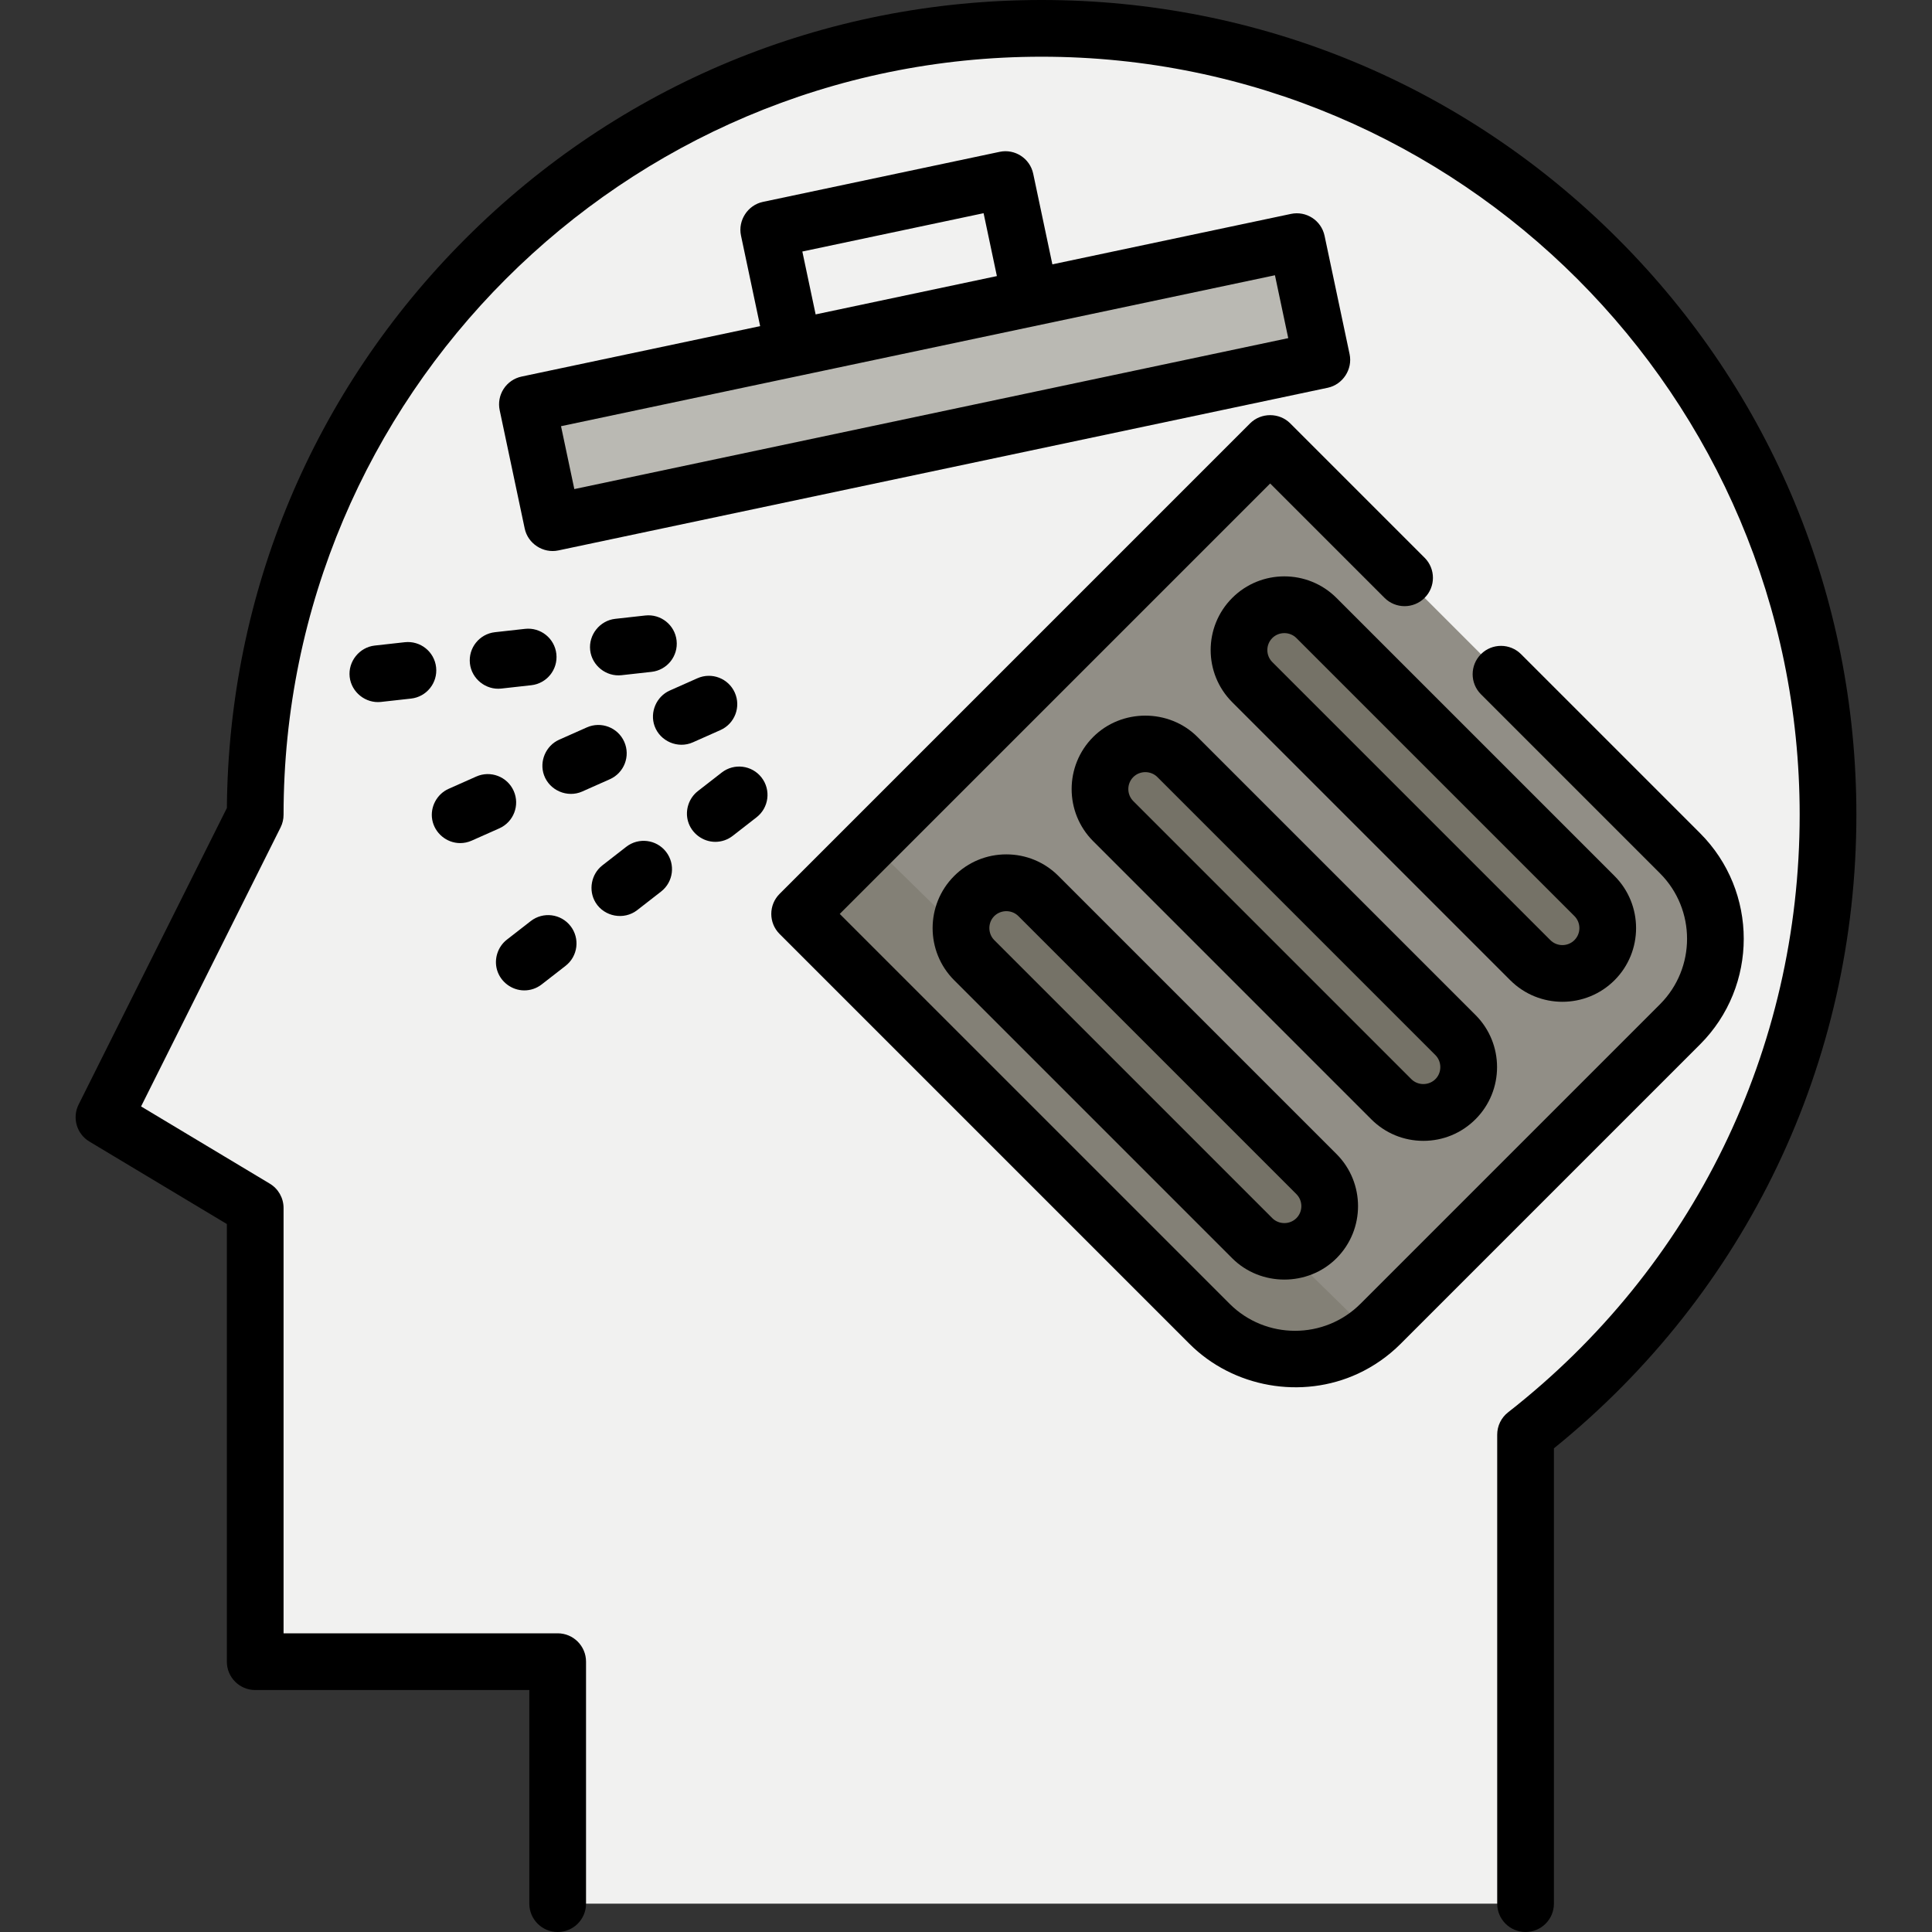 <?xml version="1.0" encoding="iso-8859-1"?>
<!-- Generator: Adobe Illustrator 19.0.0, SVG Export Plug-In . SVG Version: 6.00 Build 0)  -->
<svg xmlns="http://www.w3.org/2000/svg" xmlns:xlink="http://www.w3.org/1999/xlink" version="1.1" id="Capa_1" x="0px" y="0px" viewBox="0 0 512 512" style="enable-background:new 0 0 512 512;" xml:space="preserve">
<rect x="0" y="0" width="512" height="512" fill="#333333" stroke="none"/>
<path style="fill:#F1F1F0;" d="M484.447,215.922c0-115.1-93.307-208.407-208.407-208.407S67.633,100.822,67.633,215.922  l-40.078,80.157l40.078,24.047V440.36h80.157v64.125H404.29V380.199C453.079,342.054,484.447,282.653,484.447,215.922z"/>
<path style="fill:#918E86;" d="M365.871,350.812l79.351-79.351c12.521-12.521,12.521-32.822,0-45.344L336.608,117.505  L211.914,242.198l108.614,108.614C333.049,363.334,353.351,363.334,365.871,350.812z"/>
<path style="fill:#838076;" d="M211.914,242.198l108.614,108.614c11.641,11.641,30.001,12.452,42.587,2.45L230.697,223.415  L211.914,242.198z"/>
<g>
	<path style="fill:#757267;" d="M295.023,200.613c4.695-4.695,12.308-4.695,17.004,0l73.683,73.683   c4.695,4.695,4.695,12.308,0,17.004c-4.695,4.696-12.308,4.695-17.004,0l-73.683-73.683   C290.327,212.921,290.327,205.308,295.023,200.613z"/>
	<path style="fill:#757267;" d="M258.181,237.454c4.695-4.695,12.308-4.695,17.004,0l73.683,73.683   c4.695,4.695,4.695,12.308,0,17.004c-4.695,4.696-12.308,4.695-17.004,0l-73.683-73.683   C253.486,249.763,253.486,242.15,258.181,237.454z"/>
	<path style="fill:#757267;" d="M331.864,163.771c-4.695,4.695-4.695,12.308,0,17.004l73.683,73.683   c4.695,4.695,12.308,4.695,17.004,0c4.695-4.695,4.695-12.308,0-17.004l-73.683-73.683   C344.173,159.076,336.56,159.076,331.864,163.771z"/>
</g>
<rect x="140.82" y="85.259" transform="matrix(0.978 -0.207 0.207 0.978 -15.655 52.886)" style="fill:#BAB9B3;" width="208.415" height="32.064"/>
<path d="M428.719,63.243C387.937,22.46,333.714,0,276.04,0s-111.898,22.46-152.68,63.243  c-40.362,40.362-62.777,93.883-63.235,150.892l-39.292,78.584c-1.756,3.512-0.512,7.784,2.855,9.804l36.43,21.858v115.98  c0,4.15,3.365,7.515,7.515,7.515h72.642v56.611c0,4.15,3.365,7.515,7.515,7.515s7.515-3.365,7.515-7.515V440.36  c0-4.15-3.365-7.515-7.515-7.515H75.147v-112.72c0-2.639-1.385-5.086-3.648-6.444l-34.112-20.467l36.966-73.932  c0.522-1.044,0.794-2.193,0.794-3.361c0-110.772,90.12-200.892,200.892-200.892s200.892,90.12,200.892,200.892  c0,62.247-28.164,119.965-77.27,158.356c-1.822,1.424-2.887,3.608-2.887,5.921v124.287c0,4.15,3.365,7.515,7.515,7.515  s7.515-3.365,7.515-7.515V383.823c50.992-41.246,80.157-102.227,80.157-167.901C491.961,158.247,469.501,104.024,428.719,63.243z"/>
<path d="M450.536,220.805l-47.442-47.442c-2.935-2.935-7.693-2.935-10.627,0c-2.935,2.935-2.935,7.693,0,10.627l47.442,47.442  c9.571,9.571,9.571,25.145,0,34.716l-79.351,79.351c-9.572,9.571-25.145,9.571-34.716,0l-103.302-103.3l114.067-114.068  l30.307,30.307c2.935,2.935,7.693,2.935,10.627,0c2.935-2.935,2.935-7.693,0-10.627l-35.621-35.621  c-2.893-2.894-7.735-2.894-10.627,0L206.6,236.885c-2.935,2.935-2.935,7.693,0,10.627l108.614,108.614  c11.614,11.614,29.757,14.814,44.657,7.911c4.2-1.946,8.041-4.639,11.313-7.911l79.351-79.351  C465.968,261.343,465.968,236.235,450.536,220.805z"/>
<path d="M377.207,302.336c5.218,0,10.125-2.033,13.816-5.723c7.617-7.618,7.617-20.013,0-27.631l-73.684-73.683  c-7.531-7.531-20.1-7.532-27.631,0c-7.618,7.618-7.618,20.013,0,27.631l73.683,73.683  C367.081,300.304,371.988,302.336,377.207,302.336z M300.336,205.926c1.735-1.734,4.641-1.734,6.376,0l73.683,73.683  c1.658,1.658,1.746,4.41,0.195,6.169c-1.697,1.926-4.756,2.023-6.572,0.207l-73.683-73.683  C298.579,210.544,298.579,207.685,300.336,205.926z"/>
<path d="M266.682,226.418c-5.218,0-10.125,2.032-13.815,5.722c-7.618,7.618-7.618,20.013,0,27.631l73.683,73.683  c7.532,7.532,20.1,7.531,27.632,0c7.617-7.618,7.617-20.013,0-27.631l-73.684-73.683  C276.808,228.45,271.902,226.418,266.682,226.418z M343.555,322.828c-1.737,1.737-4.639,1.737-6.376,0l-73.683-73.683  c-1.582-1.583-1.748-4.183-0.375-5.953c1.639-2.111,4.861-2.314,6.75-0.424l73.683,73.683  C345.312,318.208,345.312,321.069,343.555,322.828z"/>
<path d="M414.048,265.485c5.004,0,10.007-1.905,13.817-5.713c7.617-7.618,7.617-20.013,0-27.631l-73.683-73.684  c-7.619-7.618-20.014-7.617-27.631,0c-7.618,7.618-7.618,20.013,0,27.631l73.683,73.683  C404.042,263.58,409.045,265.485,414.048,265.485z M337.178,169.084c1.735-1.734,4.641-1.734,6.376,0l73.683,73.683  c1.758,1.757,1.758,4.619,0,6.376c-1.758,1.758-4.618,1.757-6.376,0l-73.683-73.683C335.42,173.703,335.42,170.843,337.178,169.084z  "/>
<path d="M133.475,103.05c-1.087,1.67-1.467,3.704-1.054,5.654l6.633,31.369c0.848,4.008,4.899,6.644,8.906,5.798l203.899-43.11  c4.001-0.847,6.644-4.901,5.798-8.906l-6.633-31.369c-0.859-4.06-4.846-6.659-8.906-5.798L278.89,70.056l-5.078-24.017  c-0.859-4.061-4.845-6.657-8.906-5.798l-62.739,13.265c-4.001,0.847-6.644,4.901-5.798,8.906l5.078,24.017l-63.228,13.368  C136.269,100.21,134.562,101.38,133.475,103.05z M212.628,66.655l48.034-10.156l3.523,16.665L216.151,83.32L212.628,66.655z   M337.874,72.945l3.524,16.666l-189.196,40.001l-3.524-16.666L337.874,72.945z"/>
<path d="M191.269,204.729l-6.327,4.922c-2.397,1.865-3.447,5.083-2.611,8.002c0.913,3.188,3.915,5.445,7.23,5.445  c1.612,0,3.236-0.517,4.608-1.584l6.327-4.922c3.276-2.548,3.867-7.269,1.318-10.545  C199.266,202.771,194.546,202.18,191.269,204.729z"/>
<path d="M138.943,262.466c1.612,0,3.236-0.517,4.608-1.584l6.327-4.922c3.276-2.548,3.867-7.269,1.318-10.545  s-7.269-3.867-10.545-1.318l-6.327,4.922c-2.397,1.865-3.447,5.083-2.611,8.002C132.627,260.209,135.627,262.466,138.943,262.466z"/>
<path d="M165.961,224.413l-6.327,4.922c-2.98,2.318-3.772,6.637-1.796,9.856c2.311,3.763,7.53,4.723,11.023,2.007l6.327-4.922  c3.276-2.548,3.867-7.269,1.318-10.545C173.957,222.455,169.237,221.864,165.961,224.413z"/>
<path d="M121.949,223.429c1.02,0,2.056-0.208,3.048-0.649l7.325-3.256c3.792-1.686,5.501-6.127,3.814-9.919  c-1.685-3.792-6.128-5.499-9.919-3.814l-7.325,3.256c-3.127,1.391-4.956,4.838-4.342,8.207  C115.193,220.786,118.356,223.429,121.949,223.429z"/>
<path d="M190.918,193.48c3.792-1.685,5.501-6.126,3.815-9.918c-1.686-3.792-6.128-5.501-9.918-3.815l-7.325,3.255  c-3.545,1.575-5.334,5.744-4.024,9.398c1.455,4.056,6.182,6.09,10.128,4.335L190.918,193.48z"/>
<path d="M161.619,206.502c3.792-1.685,5.501-6.127,3.815-9.918c-1.685-3.793-6.127-5.5-9.918-3.815l-7.324,3.255  c-3.545,1.575-5.334,5.744-4.024,9.398c1.455,4.056,6.182,6.09,10.128,4.335L161.619,206.502z"/>
<path d="M124.534,175.838c0.453,4.071,4.228,7.09,8.299,6.638l7.967-0.886c4.125-0.459,7.097-4.174,6.638-8.299  s-4.171-7.095-8.299-6.638l-7.967,0.886C127.048,167.997,124.076,171.713,124.534,175.838z"/>
<path d="M107.273,170.194l-7.967,0.886c-4.07,0.452-7.091,4.229-6.638,8.299c0.452,4.071,4.229,7.09,8.299,6.638l7.967-0.886  c4.125-0.459,7.097-4.174,6.638-8.299C115.113,172.707,111.4,169.739,107.273,170.194z"/>
<path d="M171.006,163.113l-7.967,0.885c-4.07,0.452-7.091,4.228-6.639,8.298c0.452,4.07,4.228,7.091,8.298,6.639l7.967-0.885  c4.125-0.459,7.097-4.174,6.639-8.298C178.846,165.627,175.136,162.657,171.006,163.113z"/>
<g>
</g>
<g>
</g>
<g>
</g>
<g>
</g>
<g>
</g>
<g>
</g>
<g>
</g>
<g>
</g>
<g>
</g>
<g>
</g>
<g>
</g>
<g>
</g>
<g>
</g>
<g>
</g>
<g>
</g>
</svg>
